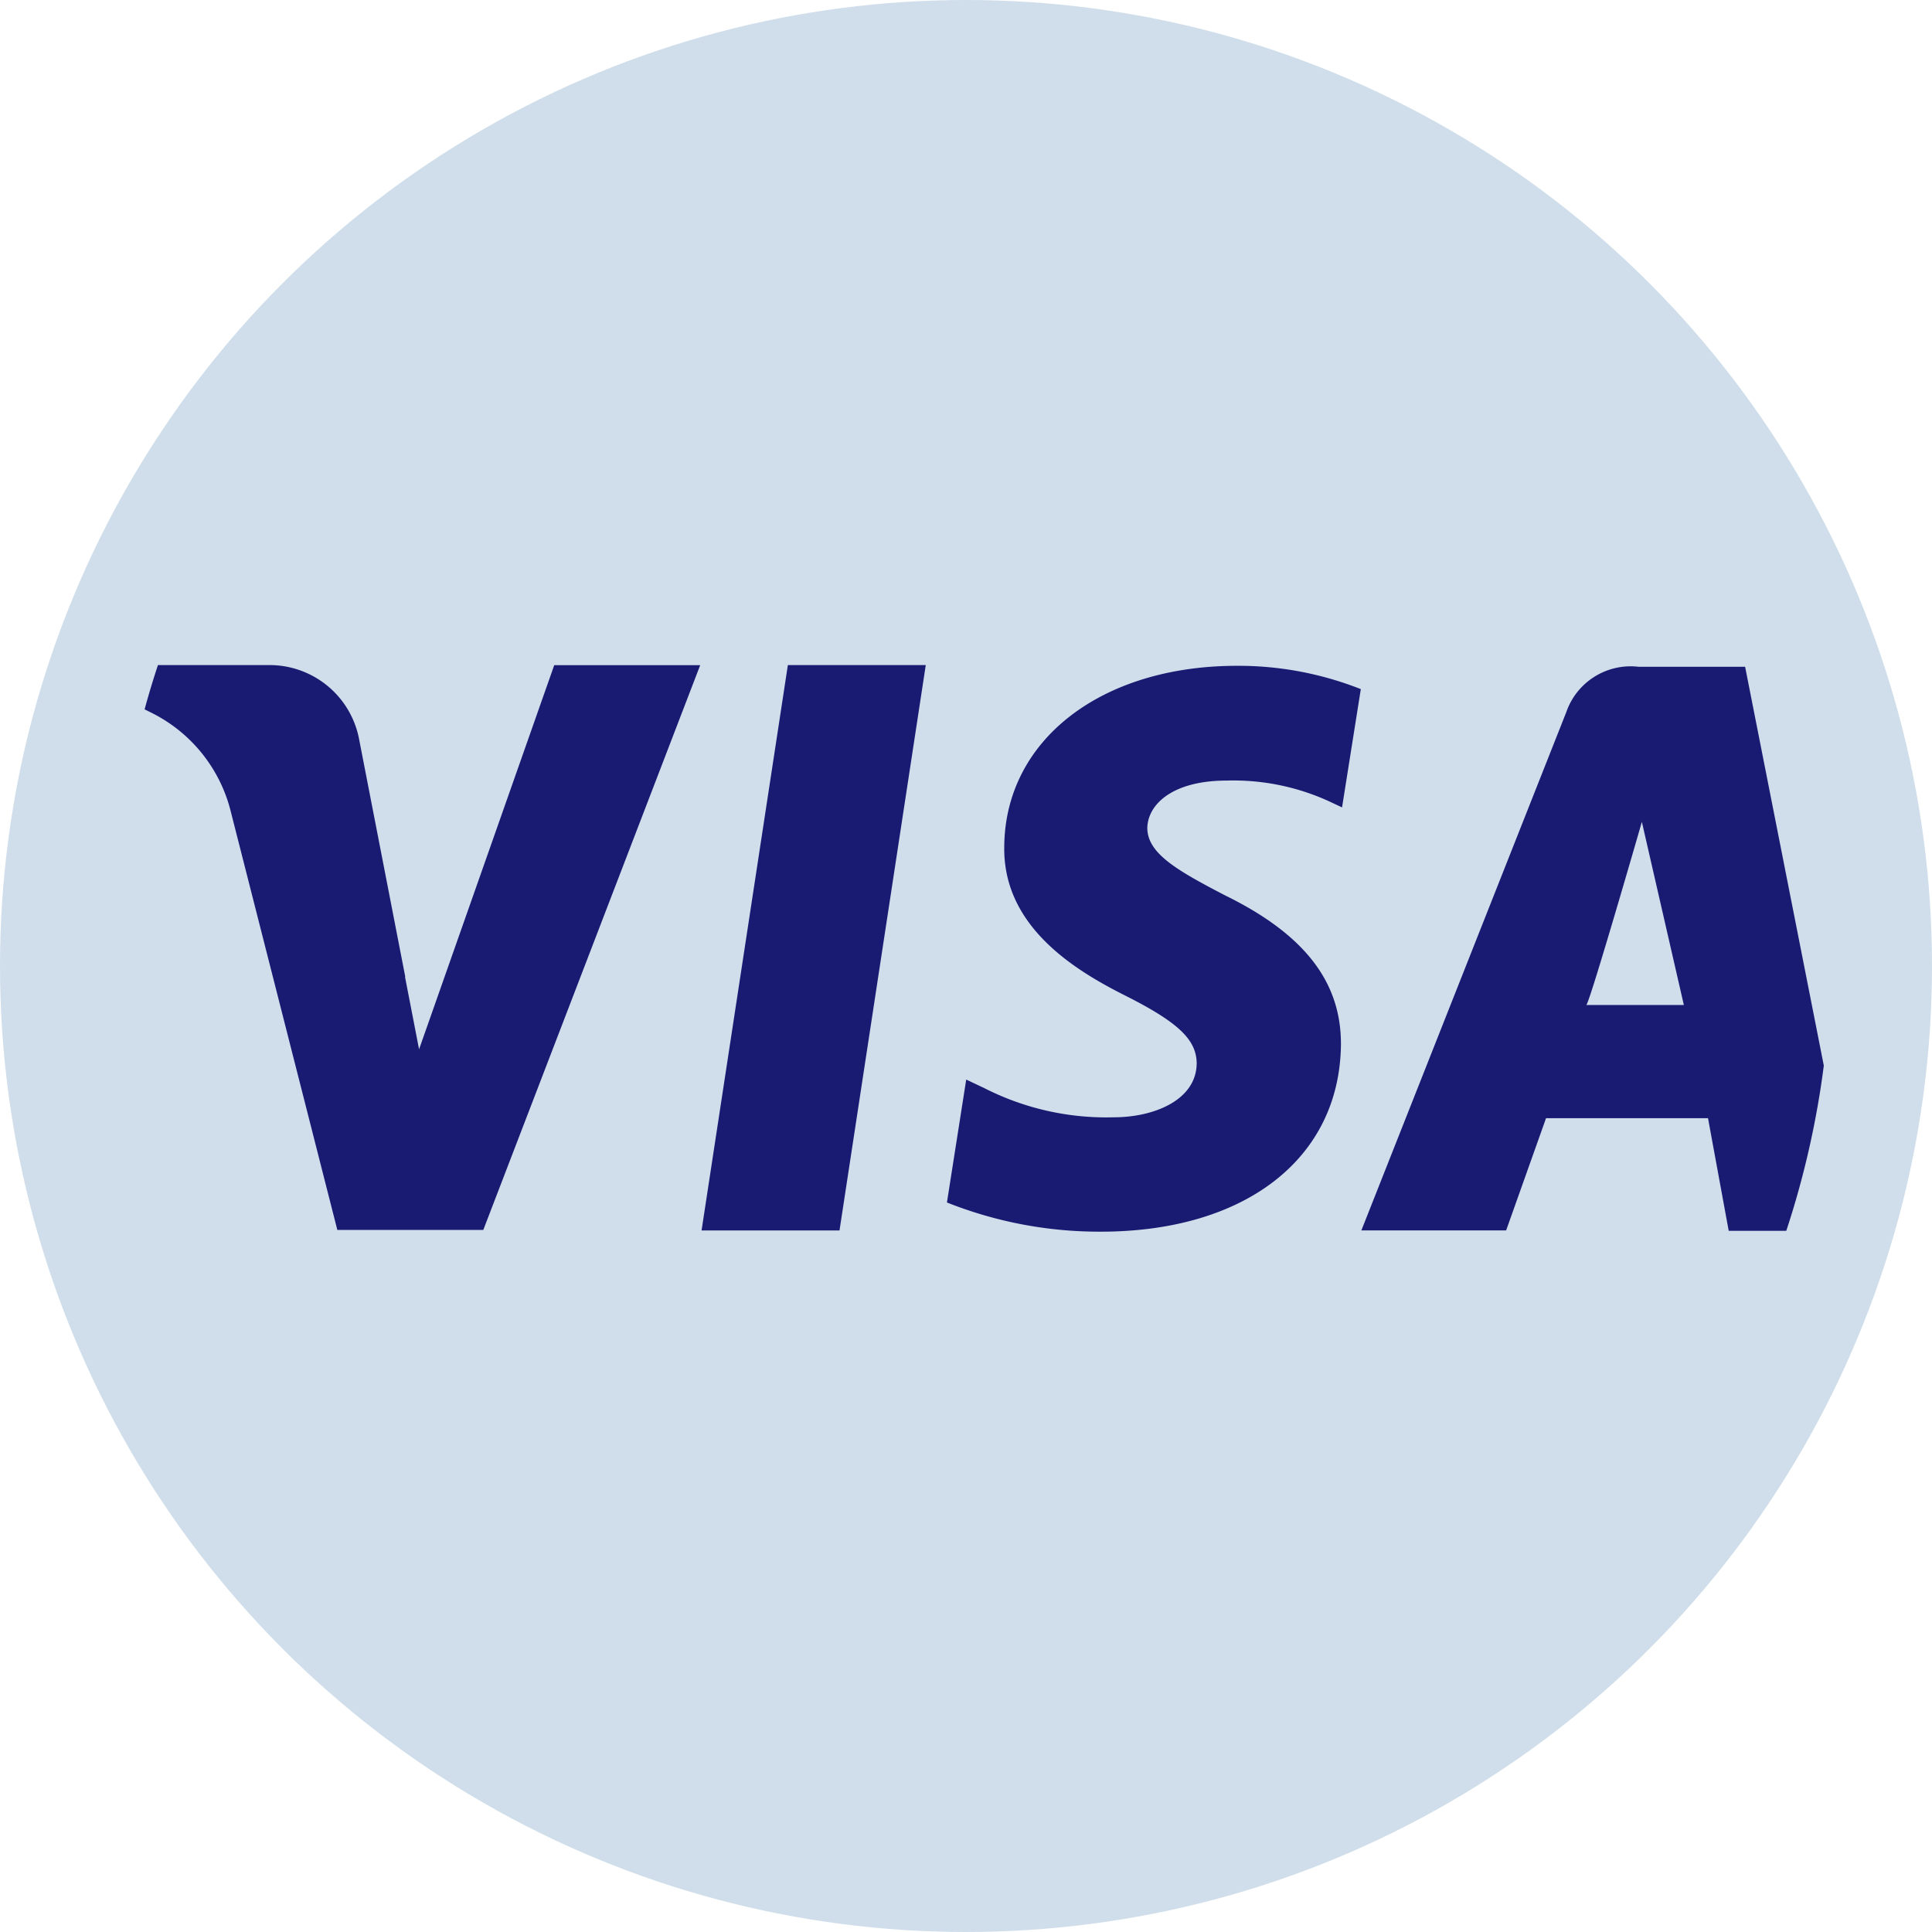 <svg xmlns="http://www.w3.org/2000/svg" width="45" height="45" viewBox="0 0 45 45"><defs><style>.a{fill:#005192;opacity:0.19;}.b{fill:#191b73;}</style></defs><g transform="translate(0.015 0)"><circle class="a" cx="22.5" cy="22.5" r="22.5" transform="translate(-0.015 0)"/><g transform="translate(3.354 15.491)"><path class="b" d="M174.381,184.9h3.213l2.009-13.168h-3.212Z" transform="translate(-161.409 -171.732)"/><path class="b" d="M22.94,171.733l-5.052,13.154h-3.4l-2.48-9.738a3.514,3.514,0,0,0-1.809-2.287c-.066-.034-.133-.066-.2-.1q.142-.522.311-1.031H12.9a2.123,2.123,0,0,1,2.09,1.7l1.085,5.584c0-.011-.009-.024-.013-.035l.33,1.7,3.148-8.947v0Z" transform="translate(-10 -171.731)"/><path class="b" d="M373.754,172.251h-2.486a1.586,1.586,0,0,0-1.68,1.059l-4.772,12.069h3.372l.929-2.613h3.773l.482,2.623h1.341a20.687,20.687,0,0,0,.874-3.848Zm-3.7,7.878c.067,0,1.295-4.265,1.295-4.265l.978,4.265Z" transform="translate(-336.476 -172.212)"/><path class="b" d="M251.093,177.3c-1.123-.584-1.811-.978-1.811-1.574.014-.543.582-1.1,1.851-1.1a5.353,5.353,0,0,1,2.393.488l.292.137.437-2.755a7.752,7.752,0,0,0-2.884-.543c-3.173,0-5.407,1.736-5.421,4.22-.026,1.833,1.6,2.85,2.816,3.46,1.243.626,1.666,1.032,1.666,1.588-.014.854-1.005,1.248-1.93,1.248a6.261,6.261,0,0,1-3.015-.679l-.423-.2-.449,2.863a9.6,9.6,0,0,0,3.583.68c3.372,0,5.566-1.71,5.594-4.357C253.8,179.319,252.945,178.207,251.093,177.3Z" transform="translate(-225.928 -171.936)"/></g></g></svg>